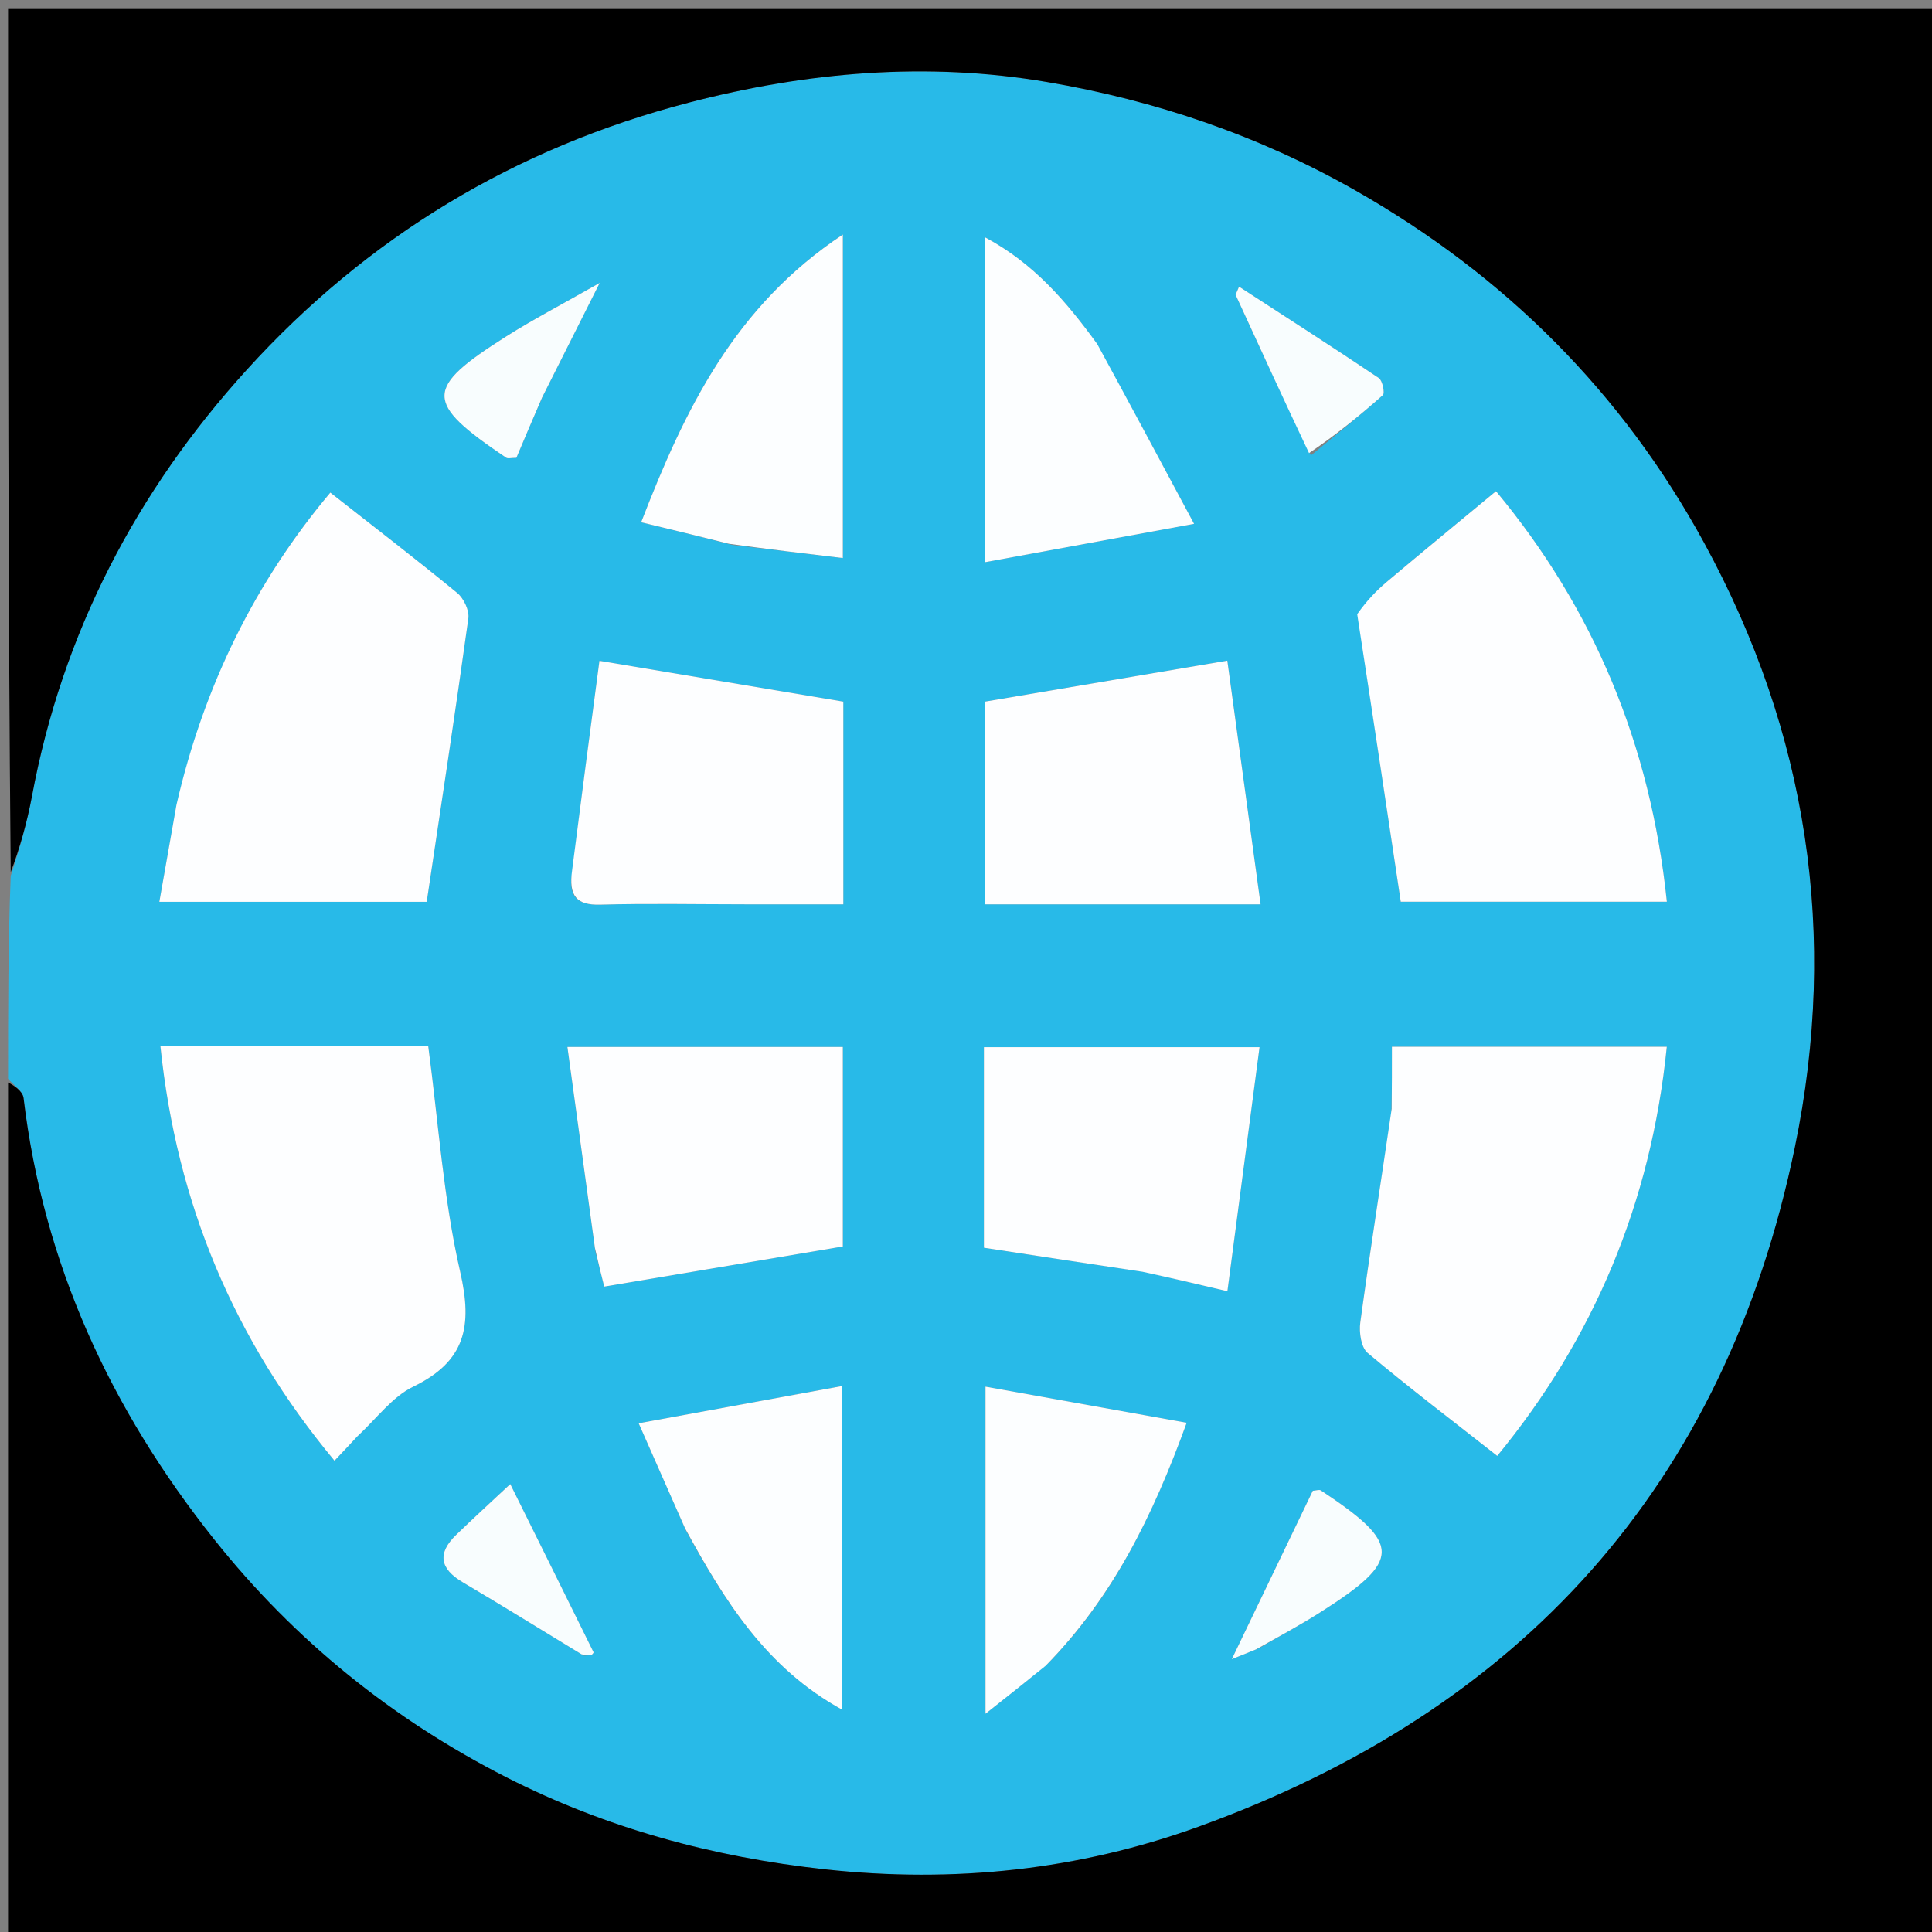 <svg version="1.1" id="Layer_1" xmlns="http://www.w3.org/2000/svg" xmlns:xlink="http://www.w3.org/1999/xlink" x="0px" y="0px"
	 width="100%" viewBox="0 0 240 240" enable-background="new 0 0 240 240" xml:space="preserve">
<rect x="0" y="0" width="240" height="240" fill="#808080" stroke="none"/>
<path fill="#28BAE8" opacity="1" stroke="none" 
	d="
M1,134 
	C1,125.646 1,117.292 1.33,108.808 
	C2.439,105.42 3.36,102.187 3.973,98.896 
	C7.745,78.644 16.926,61.056 30.67,45.921 
	C45.637,29.438 64.002,18.343 85.636,12.729 
	C100.293,8.925 115.155,7.65 130.057,10.186 
	C143.52,12.478 156.361,16.819 168.389,23.665 
	C186.986,34.25 201.52,48.779 211.699,67.44 
	C224.551,91.001 228.41,116.195 222.966,142.524 
	C214.266,184.601 188.917,212.449 148.876,226.924 
	C134.005,232.3 118.536,233.961 102.51,232.218 
	C88.508,230.694 75.265,227.075 62.936,220.799 
	C48.824,213.615 36.6,203.797 26.597,191.22 
	C13.71,175.017 5.397,157.022 2.925,136.392 
	C2.822,135.53 1.666,134.795 1,134 
M172.848,138.21 
	C171.537,146.896 170.17,155.574 168.981,164.277 
	C168.813,165.507 169.076,167.382 169.89,168.065 
	C175.051,172.399 180.423,176.482 185.992,180.857 
	C197.916,166.34 205.09,149.495 207.056,130.037 
	C195.51,130.037 184.496,130.037 172.91,130.037 
	C172.91,132.703 172.91,134.996 172.848,138.21 
M44.62,178.168 
	C46.835,176.158 48.743,173.513 51.326,172.263 
	C57.822,169.12 58.721,164.766 57.168,157.998 
	C55.072,148.861 54.458,139.383 53.198,129.972 
	C42.287,129.972 31.369,129.972 19.927,129.972 
	C21.956,149.507 29.039,166.395 41.552,181.455 
	C42.604,180.343 43.38,179.523 44.62,178.168 
M21.858,100.4 
	C21.184,104.2 20.509,108 19.795,112.023 
	C31.61,112.023 42.509,112.023 53.009,112.023 
	C54.797,100.047 56.574,88.444 58.181,76.817 
	C58.318,75.825 57.604,74.322 56.794,73.656 
	C51.708,69.477 46.483,65.468 41.035,61.192 
	C31.776,72.203 25.342,85.106 21.858,100.4 
M168.71,76.705 
	C170.474,88.455 172.237,100.206 174.009,112.013 
	C184.753,112.013 195.664,112.013 207.063,112.013 
	C205.037,92.488 197.963,75.604 185.838,61.015 
	C181.12,64.924 176.665,68.58 172.258,72.292 
	C170.932,73.408 169.738,74.682 168.71,76.705 
M71.056,108.565 
	C70.623,111.3 71.624,112.46 74.548,112.379 
	C80.532,112.214 86.523,112.334 92.512,112.336 
	C96.574,112.337 100.636,112.336 104.759,112.336 
	C104.759,103.323 104.759,95.221 104.759,87.159 
	C94.803,85.492 85.072,83.863 74.465,82.088 
	C73.331,90.662 72.207,99.154 71.056,108.565 
M142.354,158.021 
	C145.383,158.733 148.412,159.446 152.472,160.401 
	C153.832,150.074 155.131,140.204 156.463,130.087 
	C144.397,130.087 133.387,130.087 122.226,130.087 
	C122.226,138.627 122.226,146.735 122.226,154.998 
	C128.766,155.997 135.137,156.971 142.354,158.021 
M73.957,155.449 
	C74.345,156.989 74.732,158.53 75.058,159.827 
	C85.345,158.097 95.062,156.463 104.697,154.842 
	C104.697,146.417 104.697,138.321 104.697,130.059 
	C93.387,130.059 82.367,130.059 70.486,130.059 
	C71.653,138.575 72.751,146.591 73.957,155.449 
M132.522,112.337 
	C140.253,112.337 147.984,112.337 156.594,112.337 
	C155.12,101.538 153.776,91.696 152.461,82.068 
	C141.631,83.899 132.032,85.523 122.346,87.161 
	C122.346,95.386 122.346,103.617 122.346,112.337 
	C125.618,112.337 128.575,112.337 132.522,112.337 
M136.079,42.453 
	C132.427,37.404 128.434,32.742 122.394,29.494 
	C122.394,43.201 122.394,56.032 122.394,69.83 
	C130.952,68.26 138.98,66.787 148.332,65.071 
	C143.975,56.937 140.247,49.977 136.079,42.453 
M130.15,206.673 
	C138.208,198.45 143.159,188.438 147.414,176.742 
	C138.905,175.215 130.798,173.76 122.422,172.257 
	C122.422,186.278 122.422,199.062 122.422,212.888 
	C125.327,210.589 127.484,208.883 130.15,206.673 
M90.958,67.69 
	C95.477,68.227 99.996,68.764 104.699,69.323 
	C104.699,55.704 104.699,42.984 104.699,29.139 
	C91.25,38.059 85.094,50.808 79.646,64.878 
	C83.445,65.794 86.8,66.603 90.958,67.69 
M85.245,190.198 
	C90.012,198.857 95.151,207.181 104.627,212.393 
	C104.627,198.81 104.627,185.978 104.627,172.176 
	C96.073,173.742 88.038,175.213 79.338,176.806 
	C81.497,181.692 83.225,185.603 85.245,190.198 
M162.849,56.576 
	C165.846,54.102 168.88,51.669 171.78,49.085 
	C172.056,48.84 171.746,47.273 171.279,46.96 
	C165.539,43.107 159.719,39.374 153.92,35.61 
	C153.776,35.946 153.632,36.282 153.488,36.618 
	C156.451,43.076 159.415,49.534 162.849,56.576 
M67.513,49.051 
	C69.609,44.876 71.705,40.702 74.495,35.146 
	C69.739,37.854 66.245,39.666 62.932,41.762 
	C52.647,48.271 52.666,49.961 62.875,56.856 
	C63.088,57 63.484,56.874 64.145,56.874 
	C65.123,54.556 66.143,52.14 67.513,49.051 
M72.542,205.676 
	C72.848,205.648 73.162,205.651 73.458,205.578 
	C73.575,205.55 73.76,205.303 73.731,205.245 
	C70.387,198.464 67.026,191.692 63.386,184.356 
	C60.964,186.625 58.789,188.609 56.675,190.656 
	C54.303,192.953 54.621,194.863 57.482,196.552 
	C62.334,199.417 67.12,202.394 72.542,205.676 
M156.368,204.757 
	C158.947,203.254 161.58,201.836 164.095,200.233 
	C174.164,193.816 174.151,191.81 164.081,185.144 
	C163.876,185.008 163.477,185.165 163.08,185.191 
	C159.837,191.932 156.583,198.698 153.017,206.111 
	C154.294,205.595 155.002,205.308 156.368,204.757 
z"/>
<path fill="#000000" opacity="1" stroke="none" 
	d="
M1,134.469 
	C1.666,134.795 2.822,135.53 2.925,136.392 
	C5.397,157.022 13.71,175.017 26.597,191.22 
	C36.6,203.797 48.824,213.615 62.936,220.799 
	C75.265,227.075 88.508,230.694 102.51,232.218 
	C118.536,233.961 134.005,232.3 148.876,226.924 
	C188.917,212.449 214.266,184.601 222.966,142.524 
	C228.41,116.195 224.551,91.001 211.699,67.44 
	C201.52,48.779 186.986,34.25 168.389,23.665 
	C156.361,16.819 143.52,12.478 130.057,10.186 
	C115.155,7.65 100.293,8.925 85.636,12.729 
	C64.002,18.343 45.637,29.438 30.67,45.921 
	C16.926,61.056 7.745,78.644 3.973,98.896 
	C3.36,102.187 2.439,105.42 1.33,108.34 
	C1,72.35 1,36.7 1,1.025 
	C80.946,1.025 160.892,1.025 240.919,1.025 
	C240.919,80.908 240.919,160.817 240.919,240.862 
	C161,240.862 81,240.862 1,240.862 
	C1,205.571 1,170.254 1,134.469 
z"/>
<path fill="#FDFEFF" opacity="1" stroke="none" 
	d="
M172.879,137.75 
	C172.91,134.996 172.91,132.703 172.91,130.037 
	C184.496,130.037 195.51,130.037 207.056,130.037 
	C205.09,149.495 197.916,166.34 185.992,180.857 
	C180.423,176.482 175.051,172.399 169.89,168.065 
	C169.076,167.382 168.813,165.507 168.981,164.277 
	C170.17,155.574 171.537,146.896 172.879,137.75 
z"/>
<path fill="#FDFEFF" opacity="1" stroke="none" 
	d="
M44.387,178.436 
	C43.38,179.523 42.604,180.343 41.552,181.455 
	C29.039,166.395 21.956,149.507 19.927,129.972 
	C31.369,129.972 42.287,129.972 53.198,129.972 
	C54.458,139.383 55.072,148.861 57.168,157.998 
	C58.721,164.766 57.822,169.12 51.326,172.263 
	C48.743,173.513 46.835,176.158 44.387,178.436 
z"/>
<path fill="#FDFEFF" opacity="1" stroke="none" 
	d="
M21.92,99.987 
	C25.342,85.106 31.776,72.203 41.035,61.192 
	C46.483,65.468 51.708,69.477 56.794,73.656 
	C57.604,74.322 58.318,75.825 58.181,76.817 
	C56.574,88.444 54.797,100.047 53.009,112.023 
	C42.509,112.023 31.61,112.023 19.795,112.023 
	C20.509,108 21.184,104.2 21.92,99.987 
z"/>
<path fill="#FDFEFF" opacity="1" stroke="none" 
	d="
M168.597,76.294 
	C169.738,74.682 170.932,73.408 172.258,72.292 
	C176.665,68.58 181.12,64.924 185.838,61.015 
	C197.963,75.604 205.037,92.488 207.063,112.013 
	C195.664,112.013 184.753,112.013 174.009,112.013 
	C172.237,100.206 170.474,88.455 168.597,76.294 
z"/>
<path fill="#FDFEFF" opacity="1" stroke="none" 
	d="
M71.07,108.106 
	C72.207,99.154 73.331,90.662 74.465,82.088 
	C85.072,83.863 94.803,85.492 104.759,87.159 
	C104.759,95.221 104.759,103.323 104.759,112.336 
	C100.636,112.336 96.574,112.337 92.512,112.336 
	C86.523,112.334 80.532,112.214 74.548,112.379 
	C71.624,112.46 70.623,111.3 71.07,108.106 
z"/>
<path fill="#FDFEFF" opacity="1" stroke="none" 
	d="
M141.931,157.983 
	C135.137,156.971 128.766,155.997 122.226,154.998 
	C122.226,146.735 122.226,138.627 122.226,130.087 
	C133.387,130.087 144.397,130.087 156.463,130.087 
	C155.131,140.204 153.832,150.074 152.472,160.401 
	C148.412,159.446 145.383,158.733 141.931,157.983 
z"/>
<path fill="#FDFEFF" opacity="1" stroke="none" 
	d="
M73.904,155.027 
	C72.751,146.591 71.653,138.575 70.486,130.059 
	C82.367,130.059 93.387,130.059 104.697,130.059 
	C104.697,138.321 104.697,146.417 104.697,154.842 
	C95.062,156.463 85.345,158.097 75.058,159.827 
	C74.732,158.53 74.345,156.989 73.904,155.027 
z"/>
<path fill="#FDFEFF" opacity="1" stroke="none" 
	d="
M132.028,112.337 
	C128.575,112.337 125.618,112.337 122.346,112.337 
	C122.346,103.617 122.346,95.386 122.346,87.161 
	C132.032,85.523 141.631,83.899 152.461,82.068 
	C153.776,91.696 155.12,101.538 156.594,112.337 
	C147.984,112.337 140.253,112.337 132.028,112.337 
z"/>
<path fill="#FCFEFF" opacity="1" stroke="none" 
	d="
M136.299,42.735 
	C140.247,49.977 143.975,56.937 148.332,65.071 
	C138.98,66.787 130.952,68.26 122.394,69.83 
	C122.394,56.032 122.394,43.201 122.394,29.494 
	C128.434,32.742 132.427,37.404 136.299,42.735 
z"/>
<path fill="#FCFEFF" opacity="1" stroke="none" 
	d="
M129.895,206.925 
	C127.484,208.883 125.327,210.589 122.422,212.888 
	C122.422,199.062 122.422,186.278 122.422,172.257 
	C130.798,173.76 138.905,175.215 147.414,176.742 
	C143.159,188.438 138.208,198.45 129.895,206.925 
z"/>
<path fill="#FCFEFF" opacity="1" stroke="none" 
	d="
M90.556,67.551 
	C86.8,66.603 83.445,65.794 79.646,64.878 
	C85.094,50.808 91.25,38.059 104.699,29.139 
	C104.699,42.984 104.699,55.704 104.699,69.323 
	C99.996,68.764 95.477,68.227 90.556,67.551 
z"/>
<path fill="#FCFEFF" opacity="1" stroke="none" 
	d="
M85.099,189.856 
	C83.225,185.603 81.497,181.692 79.338,176.806 
	C88.038,175.213 96.073,173.742 104.627,172.176 
	C104.627,185.978 104.627,198.81 104.627,212.393 
	C95.151,207.181 90.012,198.857 85.099,189.856 
z"/>
<path fill="#F8FDFE" opacity="1" stroke="none" 
	d="
M162.614,56.284 
	C159.415,49.534 156.451,43.076 153.488,36.618 
	C153.632,36.282 153.776,35.946 153.92,35.61 
	C159.719,39.374 165.539,43.107 171.279,46.96 
	C171.746,47.273 172.056,48.84 171.78,49.085 
	C168.88,51.669 165.846,54.102 162.614,56.284 
z"/>
<path fill="#F8FDFE" opacity="1" stroke="none" 
	d="
M67.337,49.387 
	C66.143,52.14 65.123,54.556 64.145,56.874 
	C63.484,56.874 63.088,57 62.875,56.856 
	C52.666,49.961 52.647,48.271 62.932,41.762 
	C66.245,39.666 69.739,37.854 74.495,35.146 
	C71.705,40.702 69.609,44.876 67.337,49.387 
z"/>
<path fill="#F8FDFE" opacity="1" stroke="none" 
	d="
M72.238,205.5 
	C67.12,202.394 62.334,199.417 57.482,196.552 
	C54.621,194.863 54.303,192.953 56.675,190.656 
	C58.789,188.609 60.964,186.625 63.386,184.356 
	C67.026,191.692 70.387,198.464 73.731,205.245 
	C73.76,205.303 73.575,205.55 73.458,205.578 
	C73.162,205.651 72.848,205.648 72.238,205.5 
z"/>
<path fill="#F8FDFE" opacity="1" stroke="none" 
	d="
M156.039,204.889 
	C155.002,205.308 154.294,205.595 153.017,206.111 
	C156.583,198.698 159.837,191.932 163.08,185.191 
	C163.477,185.165 163.876,185.008 164.081,185.144 
	C174.151,191.81 174.164,193.816 164.095,200.233 
	C161.58,201.836 158.947,203.254 156.039,204.889 
z"/>
</svg>